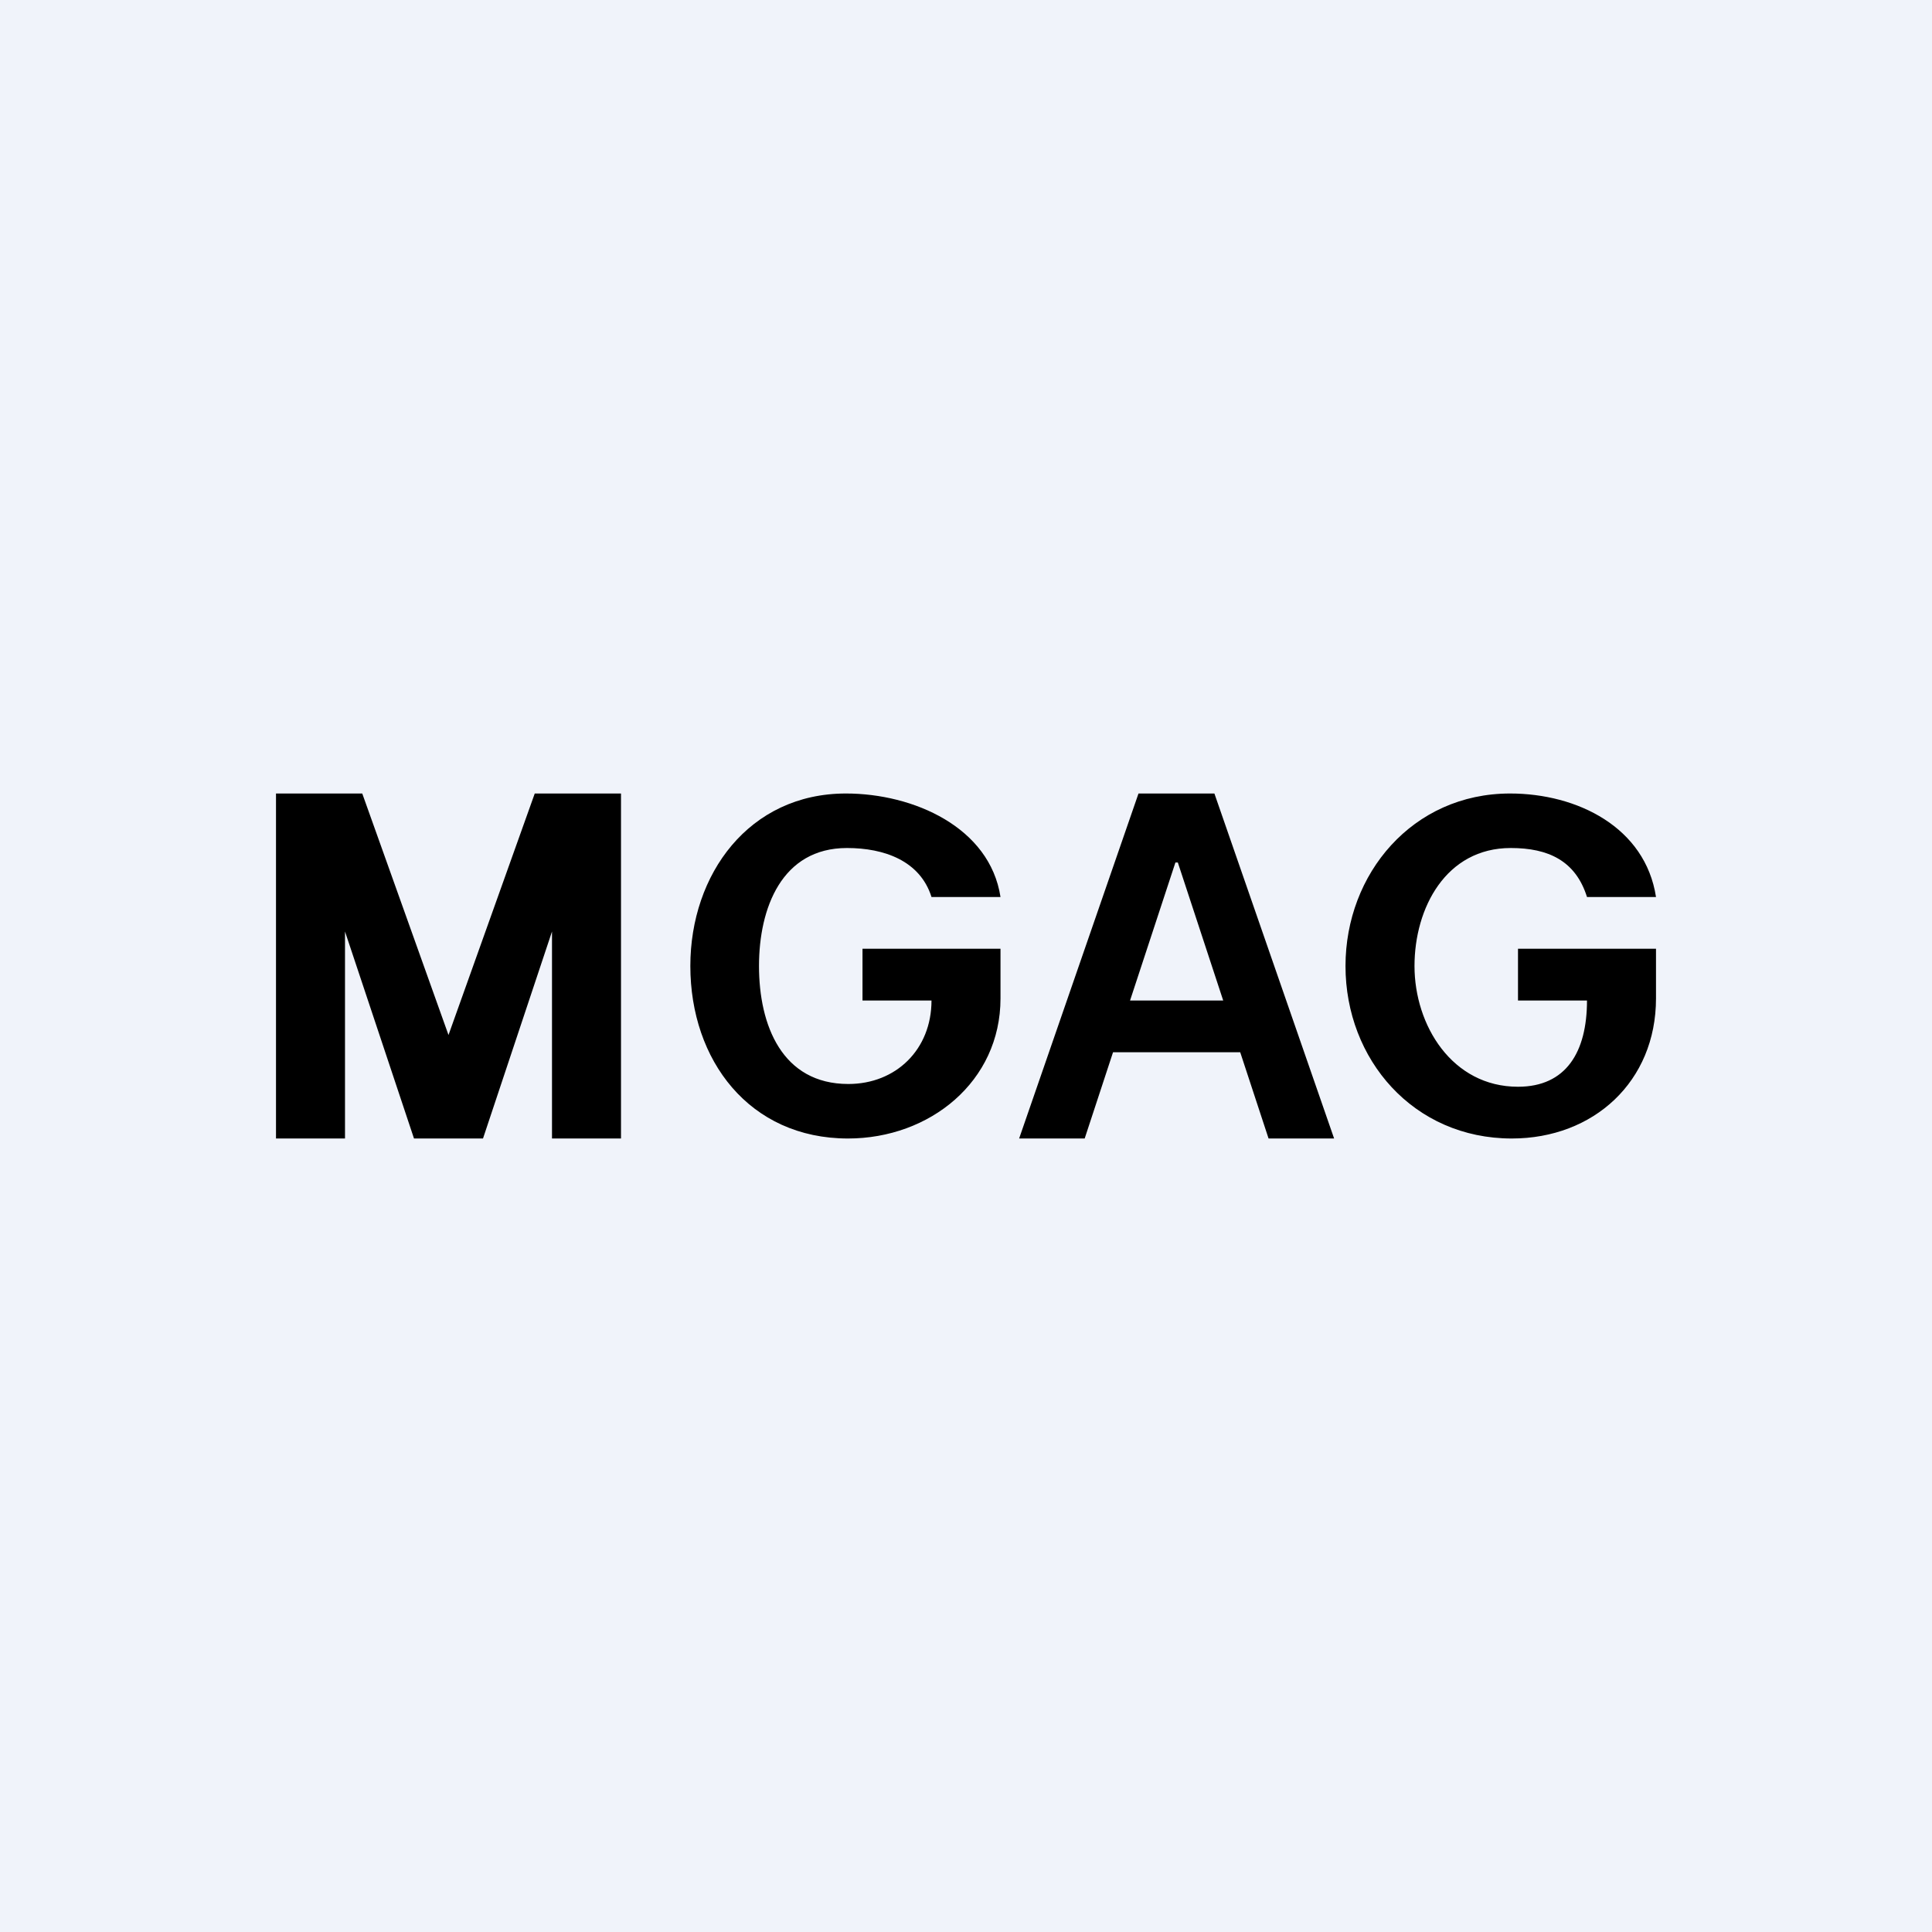 <?xml version='1.0' encoding='utf-8'?>
<!-- by TradeStack -->
<svg width="56" height="56" viewBox="0 0 56 56" xmlns="http://www.w3.org/2000/svg"><path fill="#F0F3FA" d="M0 0h56v56H0z" /><path d="M8 23h2.5l2.5 7 2.5-7H18v10h-2v-6l-2 6h-2l-2-6v6H8V23ZM27 26c-.33-1.05-1.37-1.42-2.45-1.42-1.89 0-2.55 1.74-2.55 3.42 0 1.72.67 3.42 2.59 3.42 1.38 0 2.41-1 2.41-2.42h.5H25v-1.5h4v1.44c0 2.41-2.05 4.06-4.42 4.06-2.86 0-4.57-2.27-4.57-5 0-2.66 1.7-5 4.51-5 1.96 0 4.17.98 4.48 3h-2ZM31.44 33h-1.9L33 23h2.2l3.47 10h-1.9l-2.63-8h-.07l-2.63 8Zm.06-4h5.2v1.5h-5.2V29ZM46 26c-.33-1.05-1.12-1.42-2.21-1.42-1.88 0-2.79 1.74-2.79 3.42 0 1.72 1.09 3.5 3 3.5 1.39 0 2-1 2-2.5h.68H44v-1.5H48v1.44c0 2.41-1.81 4.06-4.18 4.06-2.85 0-4.82-2.29-4.82-5 0-2.67 1.94-5 4.77-5 1.95 0 3.92.98 4.23 3h-2Z" /></svg>
